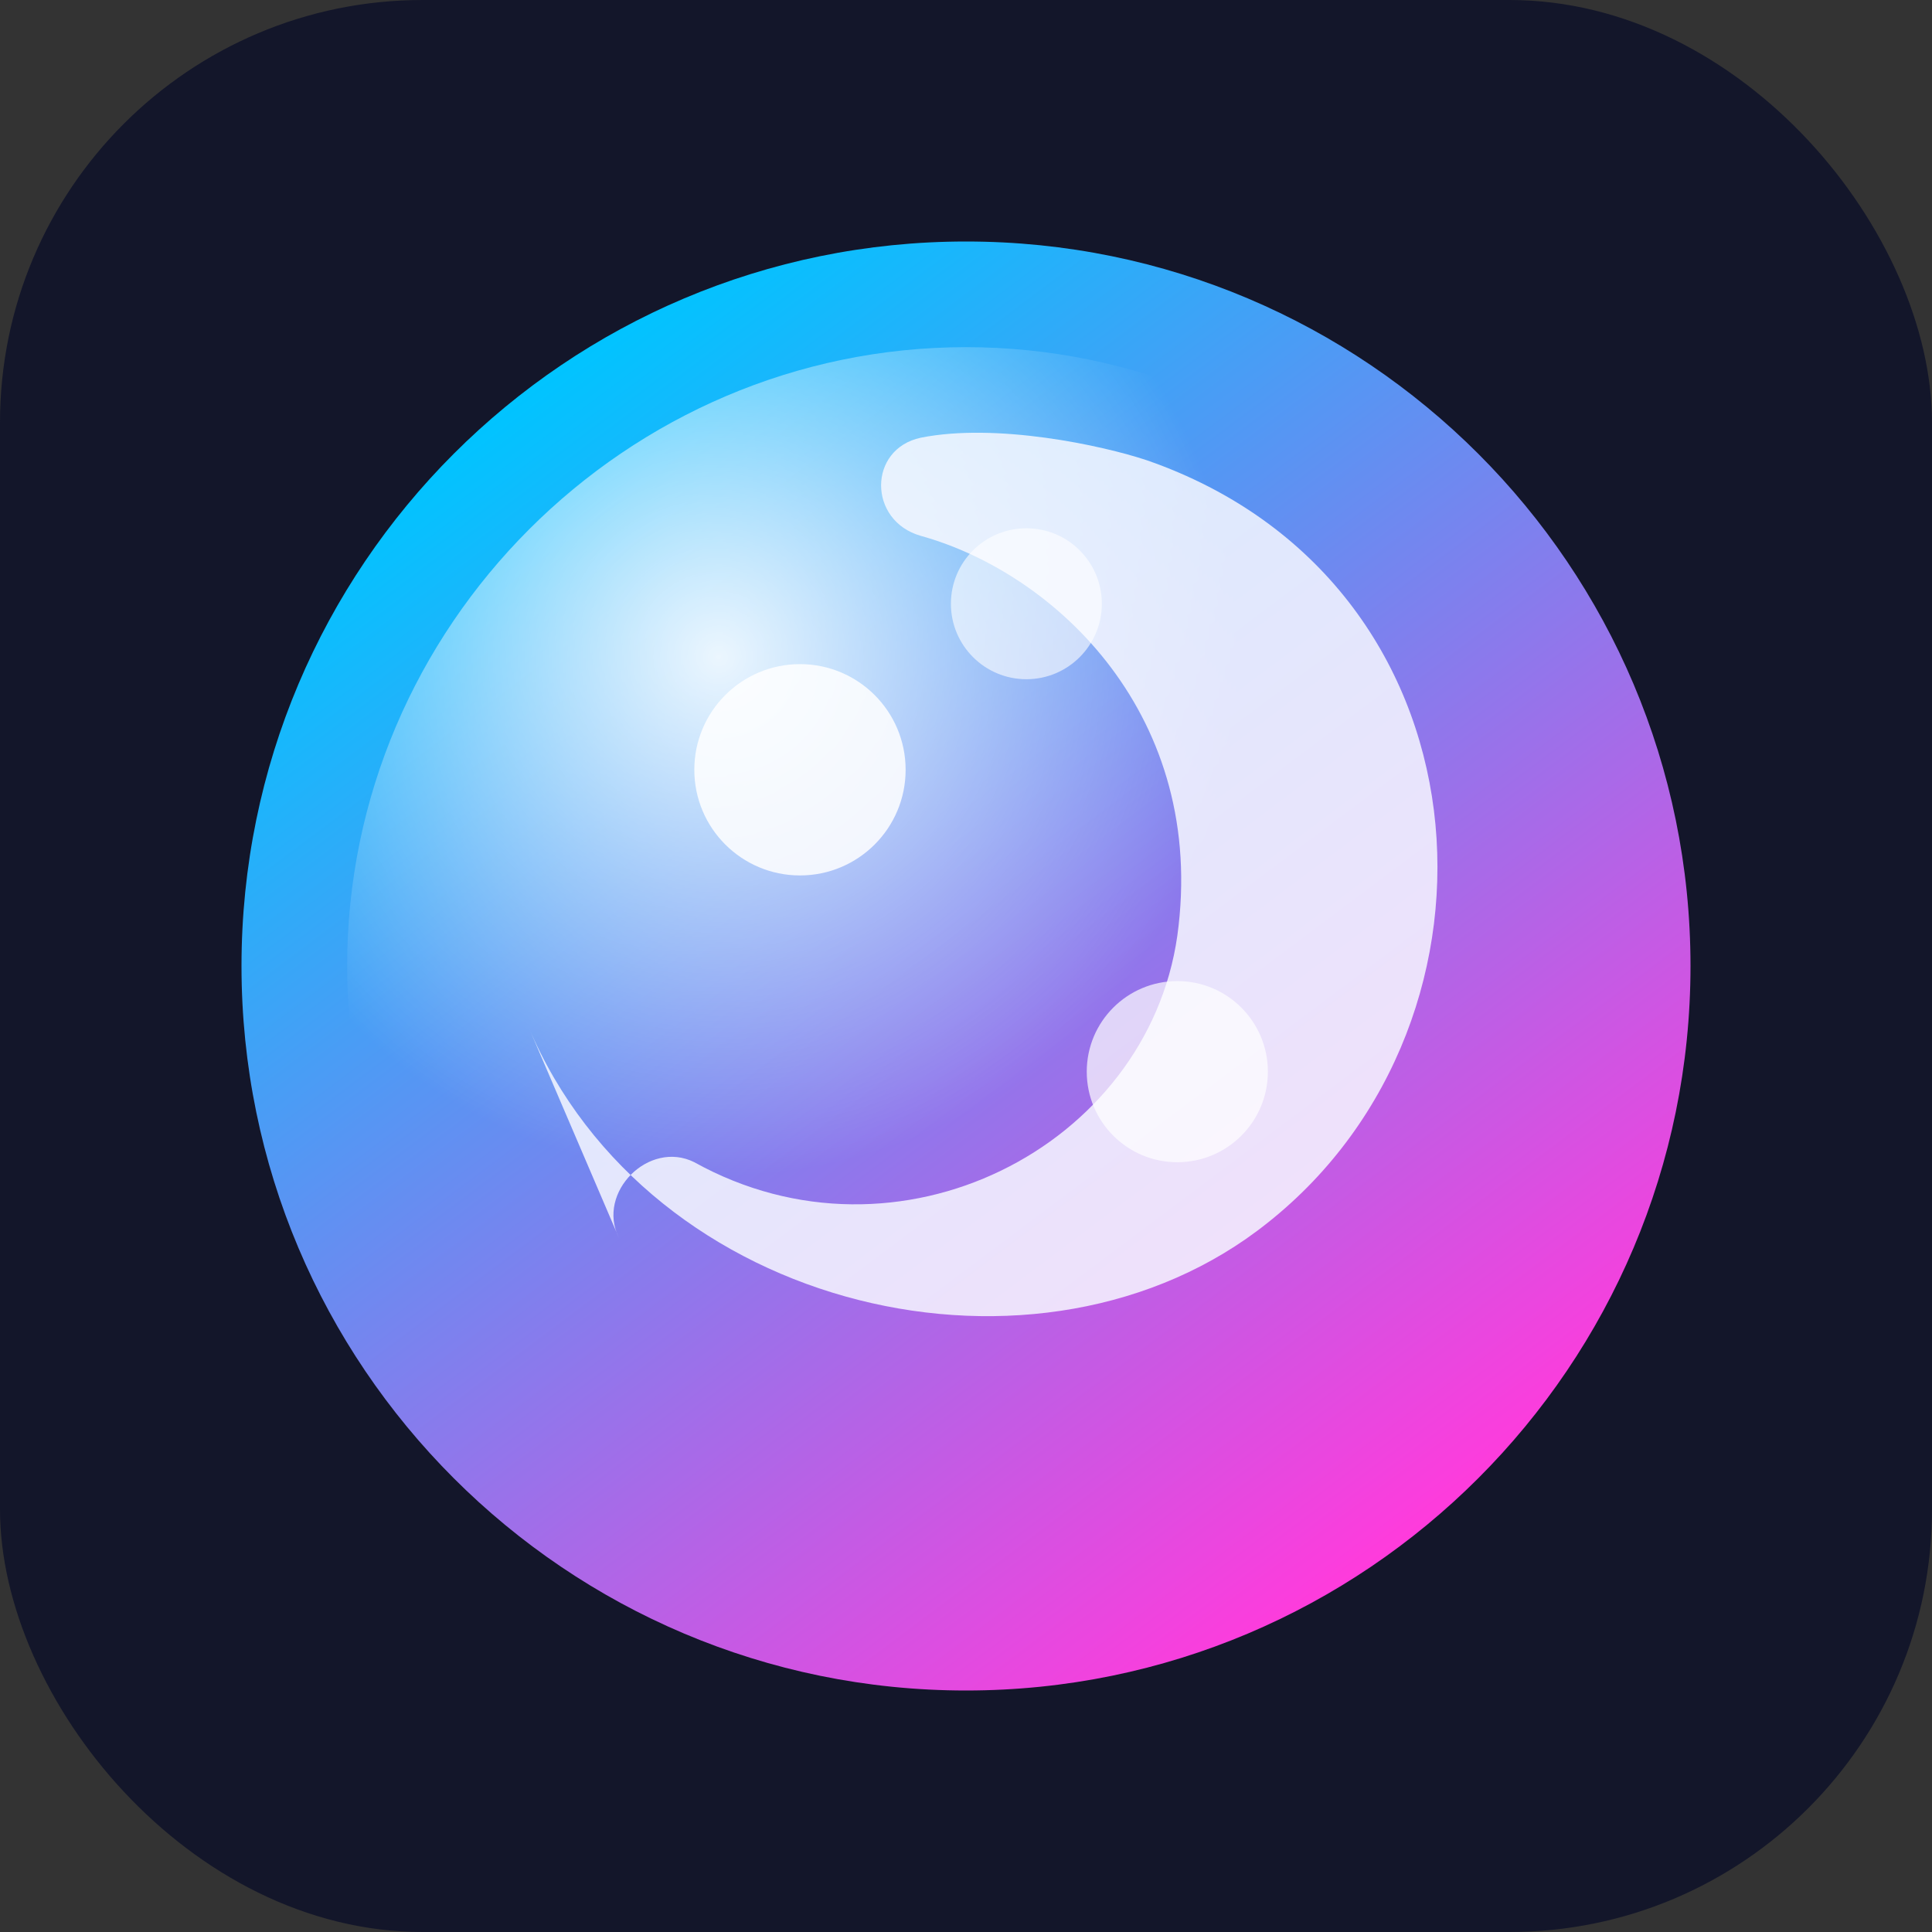 <svg xmlns="http://www.w3.org/2000/svg" viewBox="0 0 512 512" role="img" aria-labelledby="title desc">
  <rect x="0" y="0" width="512" height="512" fill="#333333" stroke="none"/>
  <title id="title">OPS Gradient Logo</title>
  <desc id="desc">Gradient shield logo used for the OPS progressive web application</desc>
  <defs>
    <linearGradient id="ops-gradient" x1="20%" y1="10%" x2="80%" y2="90%">
      <stop offset="0%" stop-color="#00c4ff" />
      <stop offset="100%" stop-color="#ff3bdc" />
    </linearGradient>
    <radialGradient id="ops-highlight" cx="30%" cy="25%" r="60%">
      <stop offset="0%" stop-color="#ffffff" stop-opacity="0.9" />
      <stop offset="70%" stop-color="#ffffff" stop-opacity="0" />
    </radialGradient>
  </defs>
  <rect width="512" height="512" rx="112" fill="#13162a" />
  <g transform="translate(64 64)">
    <path d="M192 0c106 0 192 86 192 192s-86 192-192 192S0 298 0 192 86 0 192 0z" fill="url(#ops-gradient)" />
    <path d="M192 28c90 0 164 74 164 164s-74 164-164 164S28 282 28 192 102 28 192 28z" fill="url(#ops-highlight)" />
    <path d="M76 208c32 76 136 100 196 52 68-54 60-170-32-202-12-4-40-10-60-6-14 3-14 22 0 26 36 10 76 48 68 106-8 56-74 90-128 60-12-6-26 8-20 20z" fill="#f7f8ff" fill-opacity="0.85" />
    <circle cx="148" cy="140" r="28" fill="#ffffff" fill-opacity="0.85" />
    <circle cx="248" cy="220" r="24" fill="#ffffff" fill-opacity="0.7" />
    <circle cx="208" cy="96" r="20" fill="#ffffff" fill-opacity="0.6" />
  </g>
</svg>
